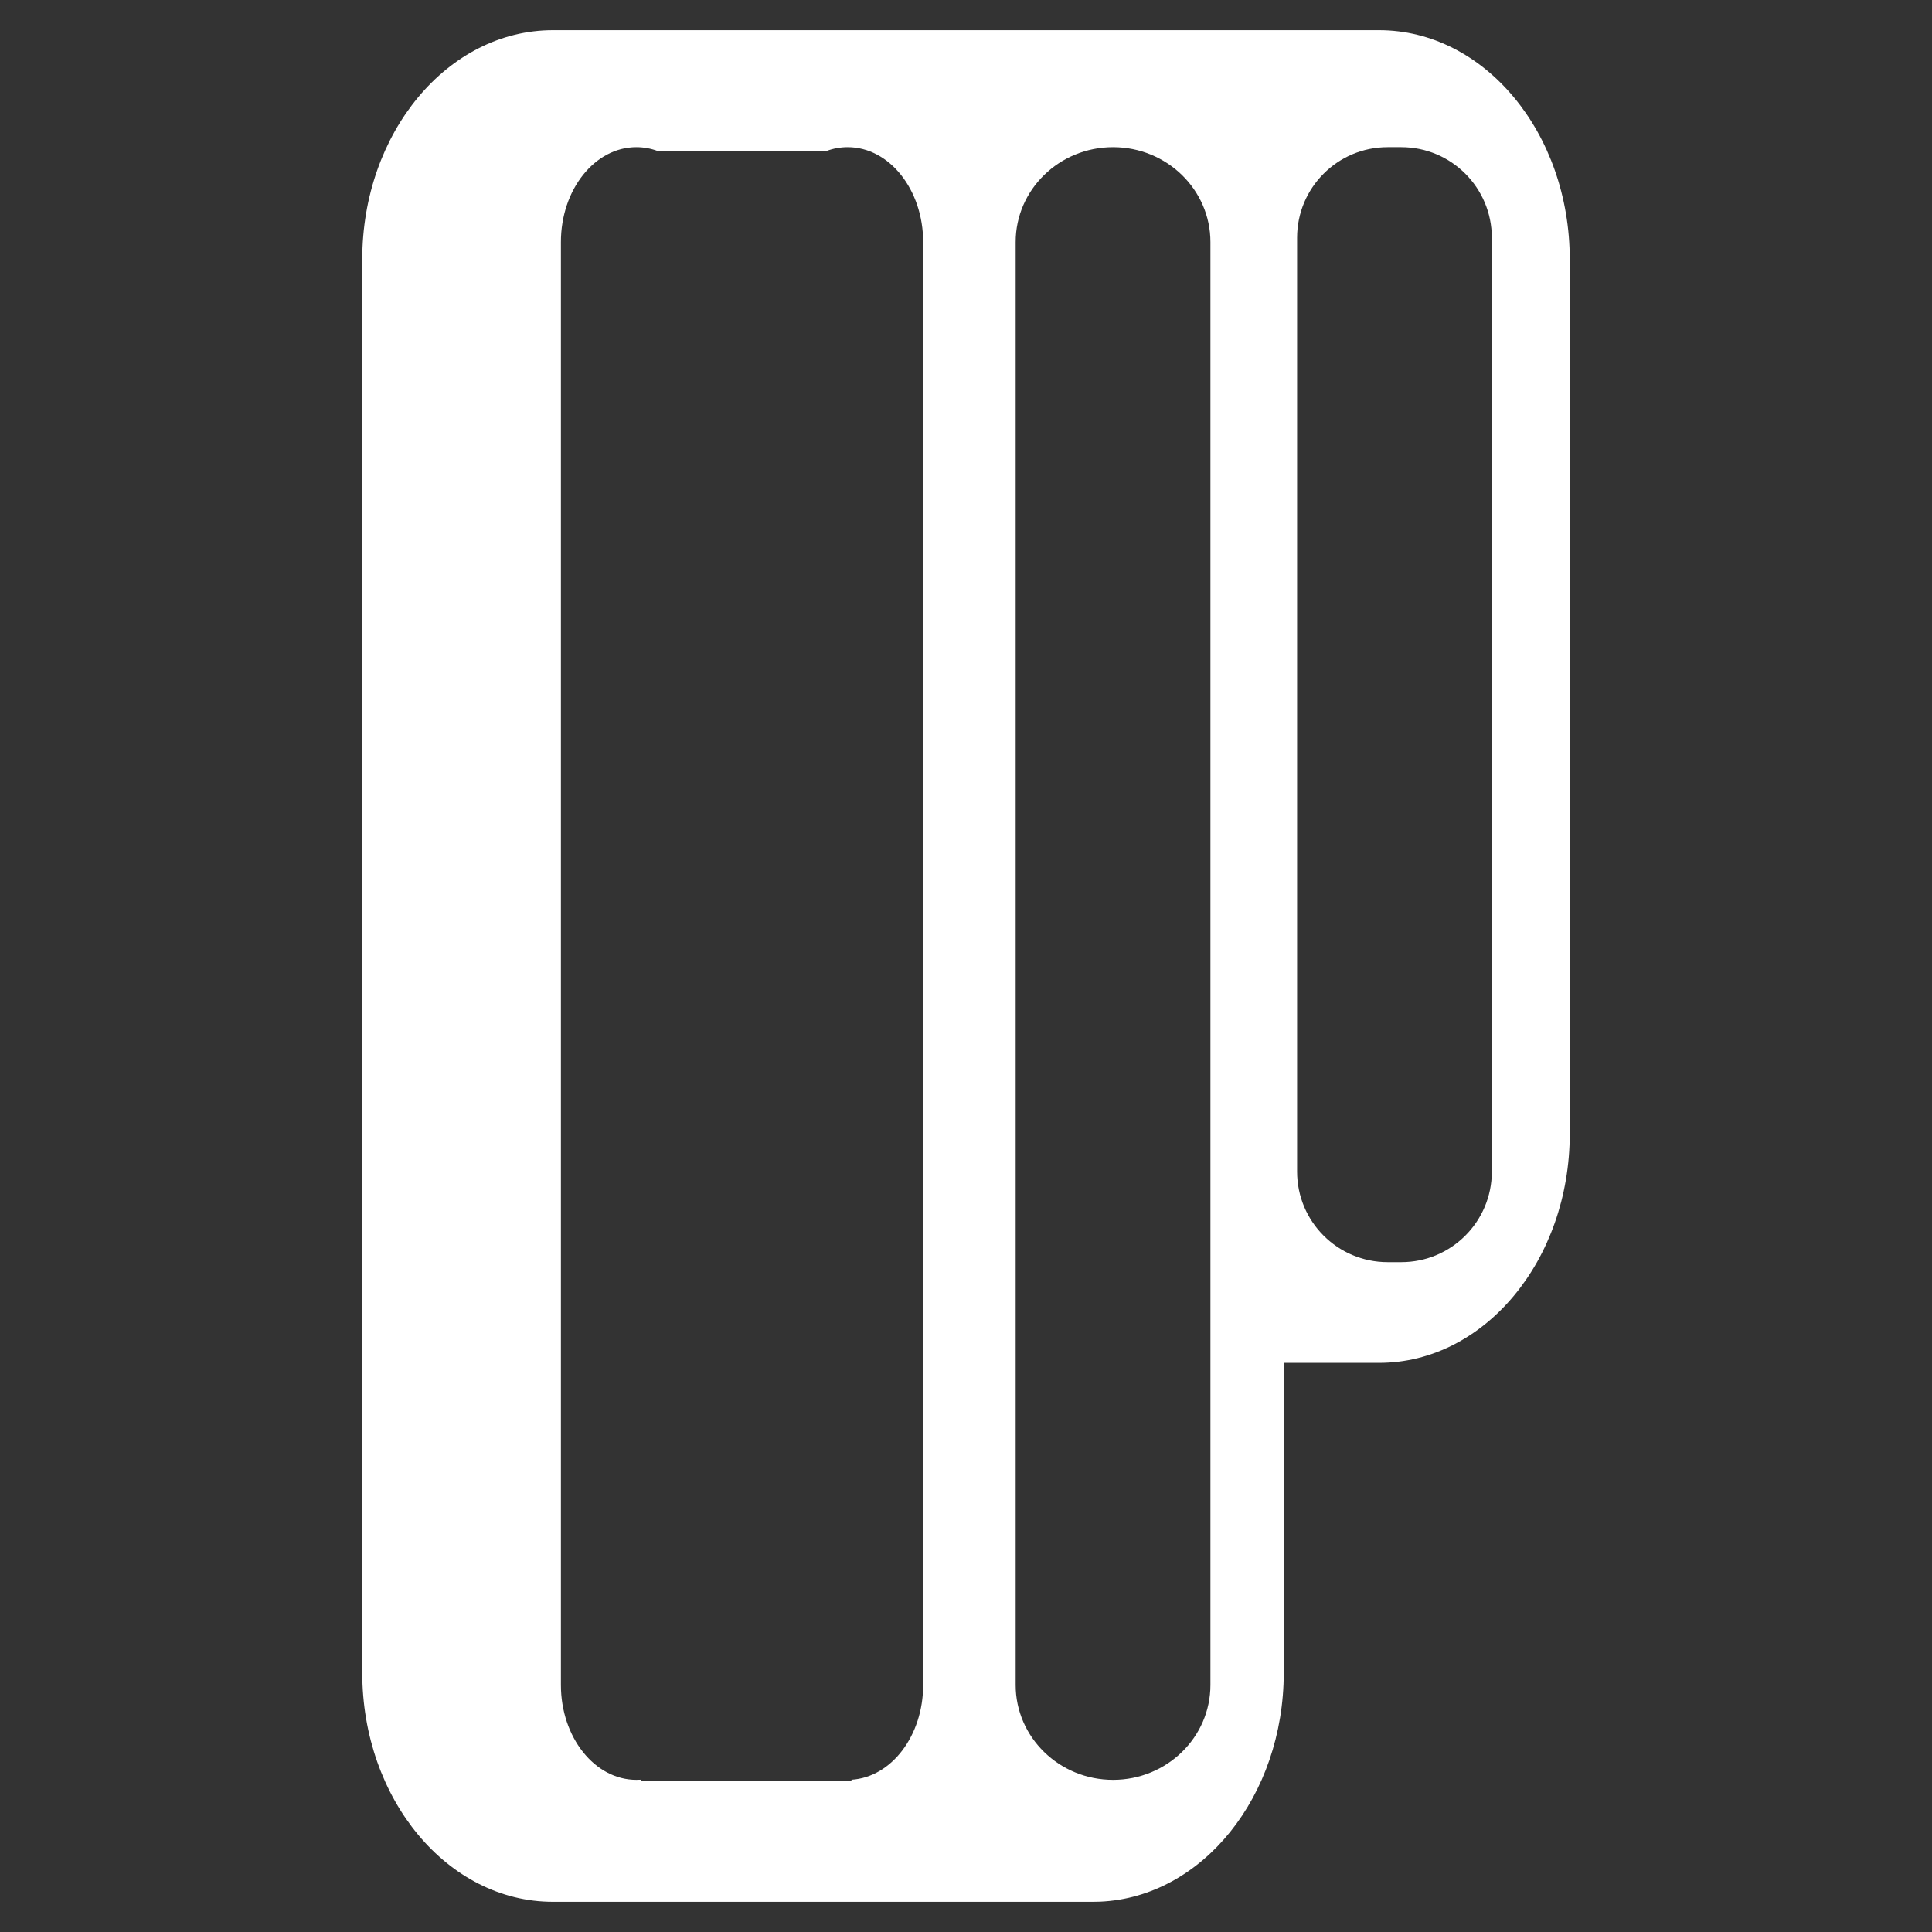 <?xml version="1.0" encoding="UTF-8"?>
<svg width="64px" height="64px" viewBox="0 0 64 64" version="1.1" xmlns="http://www.w3.org/2000/svg" xmlns:xlink="http://www.w3.org/1999/xlink">
    <rect x="0" y="0" width="64" height="64" fill="#333333" stroke="none"/>
    <title>icon-save</title>
    <g id="Page-1" stroke="none" stroke-width="1" fill="none" fill-rule="evenodd">
        <g id="save-icon" transform="translate(12, 1)" fill="#FFFFFF" fill-rule="nonzero">
            <path d="M33.684,0 C37.172,0 40,3.399 40,7.592 L40,7.592 L40,36.555 C40,40.748 37.172,44.147 33.684,44.147 L33.684,44.147 L30.526,44.147 L30.526,54.408 C30.526,58.506 27.826,61.845 24.447,61.995 L24.447,61.995 L24.211,62 L6.316,62 C2.828,62 0,58.601 0,54.408 L0,54.408 L0,7.592 C0,3.399 2.828,0 6.316,0 L6.316,0 Z M16.081,3.875 C15.838,3.875 15.603,3.918 15.382,4 L15.382,4 L9.78,4 C9.558,3.918 9.323,3.875 9.081,3.875 C7.7,3.875 6.581,5.283 6.581,7.019 L6.581,7.019 L6.581,54.816 C6.581,56.552 7.7,57.96 9.081,57.96 L9.081,57.96 L9.231,57.955 L9.231,58 L16.206,58 L16.206,57.956 C17.528,57.874 18.581,56.5 18.581,54.816 L18.581,54.816 L18.581,7.019 C18.581,5.283 17.461,3.875 16.081,3.875 Z M24.871,3.875 C23.089,3.875 21.645,5.283 21.645,7.019 L21.645,7.019 L21.645,54.816 C21.645,56.552 23.089,57.96 24.871,57.96 C26.653,57.96 28.097,56.552 28.097,54.816 L28.097,54.816 L28.097,7.019 C28.097,5.283 26.653,3.875 24.871,3.875 Z M34.419,3.875 L33.968,3.875 C32.311,3.875 30.968,5.218 30.968,6.875 L30.968,6.875 L30.968,37.811 C30.968,39.468 32.311,40.811 33.968,40.811 L33.968,40.811 L34.419,40.811 C36.076,40.811 37.419,39.468 37.419,37.811 L37.419,37.811 L37.419,6.875 C37.419,5.218 36.076,3.875 34.419,3.875 L34.419,3.875 Z" id="Combined-Shape"></path>
        </g>
    </g>
</svg>